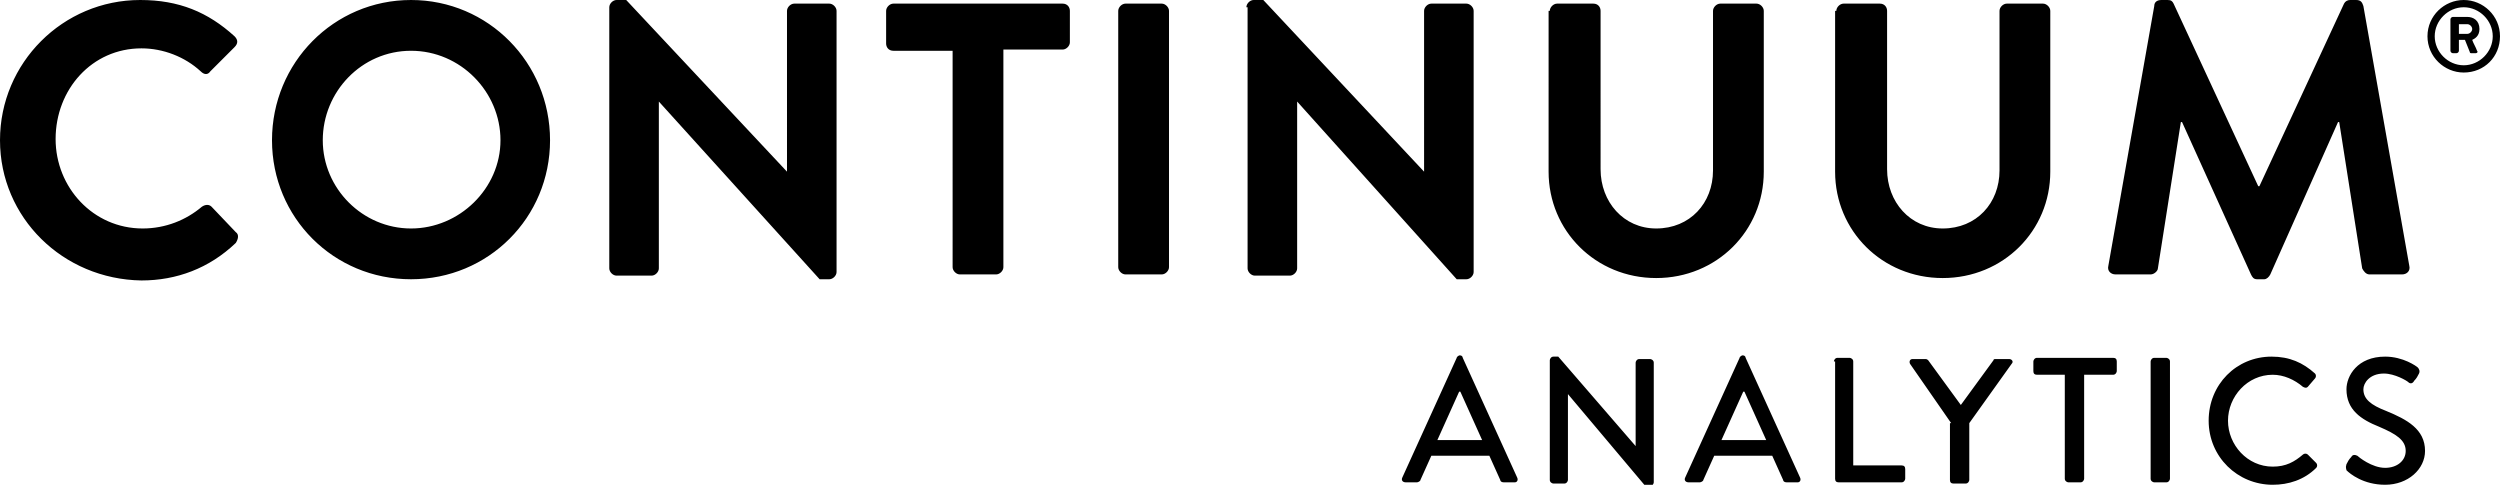 <?xml version="1.0" encoding="UTF-8" standalone="no"?>
<svg
   xmlns:dc="http://purl.org/dc/elements/1.1/"
   xmlns:cc="http://creativecommons.org/ns#"
   xmlns:rdf="http://www.w3.org/1999/02/22-rdf-syntax-ns#"
   xmlns:svg="http://www.w3.org/2000/svg"
   xmlns="http://www.w3.org/2000/svg"
   xmlns:sodipodi="http://sodipodi.sourceforge.net/DTD/sodipodi-0.dtd"
   xmlns:inkscape="http://www.inkscape.org/namespaces/inkscape"
   id="Layer_1"
   viewBox="0 0 206.8 40.1"
   version="1.1"
   inkscape:version="0.91 r13725"
   sodipodi:docname="logo-continuum-white.svg">
  <defs
     id="defs9" />
  <sodipodi:namedview
     pagecolor="#ffffff"
     bordercolor="#666666"
     borderopacity="1"
     objecttolerance="10"
     gridtolerance="10"
     guidetolerance="10"
     inkscape:pageopacity="0"
     inkscape:pageshadow="2"
     inkscape:window-width="1920"
     inkscape:window-height="1136"
     id="namedview7"
     showgrid="false"
     inkscape:zoom="1.4700193"
     inkscape:cx="104.76053"
     inkscape:cy="20.049999"
     inkscape:window-x="0"
     inkscape:window-y="27"
     inkscape:window-maximized="1"
     inkscape:current-layer="Layer_1" />
  <style
     id="style3">.st0{fill:#fff}</style>
  <path
     class="st0"
     d="M11.6 0c3.2 0 5.6 1 7.8 3 .3.3.3.6 0 .9l-2 2c-.2.3-.5.3-.8 0C15.3 4.7 13.5 4 11.7 4c-4.1 0-7.1 3.4-7.1 7.5 0 4 3.1 7.4 7.2 7.4 1.9 0 3.6-.7 4.9-1.8.3-.2.6-.2.8 0l2 2.1c.3.2.2.6 0 .9-2.2 2.1-4.9 3.1-7.8 3.1C5.2 23.1 0 18 0 11.6S5.2 0 11.6 0M34 18.9c4 0 7.4-3.3 7.4-7.3S38.1 4.2 34 4.2s-7.3 3.4-7.3 7.4 3.3 7.3 7.3 7.3M34 0c6.4 0 11.5 5.2 11.5 11.6S40.4 23.1 34 23.1 22.5 18 22.5 11.6 27.6 0 34 0M50.4.6c0-.3.3-.6.6-.6h.8l13.3 14.2V.9c0-.3.3-.6.6-.6h2.9c.3 0 .6.3.6.6v21.6c0 .3-.3.6-.6.6h-.8L54.5 8.4v13.8c0 .3-.3.6-.6.6H51c-.3 0-.6-.3-.6-.6V.6zM78.8 4.2h-4.9c-.4 0-.6-.3-.6-.6V.9c0-.3.3-.6.6-.6h14c.4 0 .6.3.6.6v2.6c0 .3-.3.6-.6.6H83v18c0 .3-.3.6-.6.6h-3c-.3 0-.6-.3-.6-.6V4.2zM92.5.9c0-.3.3-.6.6-.6h3c.3 0 .6.3.6.6v21.2c0 .3-.3.6-.6.6h-3c-.3 0-.6-.3-.6-.6V.9zM103.1.6c0-.3.3-.6.6-.6h.8l13.3 14.2V.9c0-.3.3-.6.6-.6h2.9c.3 0 .6.3.6.6v21.6c0 .3-.3.6-.6.6h-.8L107.3 8.4v13.8c0 .3-.3.6-.6.6h-2.9c-.3 0-.6-.3-.6-.6V.6zM128.2.9c0-.3.3-.6.6-.6h3c.4 0 .6.3.6.6V14c0 2.7 1.9 4.9 4.6 4.9 2.8 0 4.7-2.1 4.7-4.8V.9c0-.3.3-.6.6-.6h3c.3 0 .6.3.6.6v13.3c0 4.9-3.9 8.8-8.9 8.8s-8.9-3.9-8.9-8.8V.9zM151.9.9c0-.3.3-.6.6-.6h3c.4 0 .6.3.6.6V14c0 2.7 1.9 4.9 4.6 4.9 2.8 0 4.7-2.1 4.7-4.8V.9c0-.3.3-.6.6-.6h3c.3 0 .6.3.6.6v13.3c0 4.9-3.9 8.8-8.9 8.8s-8.9-3.9-8.9-8.8V.9zM178.2.5c0-.3.2-.5.6-.5h.5c.3 0 .4.1.5.3l7 15.1h.1l7-15.1c.1-.2.3-.3.5-.3h.5c.4 0 .5.2.6.5l3.8 21.5c.1.4-.2.7-.6.7H196c-.3 0-.5-.3-.6-.5l-1.9-12.1h-.1l-5.6 12.6c-.1.2-.3.4-.5.4h-.6c-.3 0-.4-.2-.5-.4l-5.7-12.6h-.1l-1.9 12.1c0 .2-.3.5-.6.5H175c-.4 0-.7-.3-.6-.7L178.2.5zM122.6 36.4l-1.8-4h-.1l-1.8 4h3.7zm-6.6 3.1l4.5-9.9c0-.1.2-.2.2-.2h.1c.1 0 .2.1.2.2l4.5 9.9c.1.2 0 .4-.2.4h-.9c-.2 0-.3-.1-.3-.2l-.9-2h-4.8c-.3.7-.6 1.3-.9 2 0 .1-.2.2-.3.2h-.9c-.3 0-.4-.2-.3-.4M128.2 29.8c0-.1.1-.3.3-.3h.4l6.4 7.4V30c0-.1.1-.3.3-.3h.9c.1 0 .3.1.3.3v9.9c0 .1-.1.3-.3.3h-.4l-6.4-7.6v7.1c0 .1-.1.3-.3.3h-.9c-.1 0-.3-.1-.3-.3v-9.9zM146.1 36.4l-1.8-4h-.1l-1.8 4h3.7zm-6.7 3.1l4.5-9.9c0-.1.2-.2.2-.2h.1c.1 0 .2.1.2.2l4.5 9.9c.1.2 0 .4-.2.4h-.9c-.2 0-.3-.1-.3-.2l-.9-2h-4.8c-.3.7-.6 1.3-.9 2 0 .1-.2.2-.3.2h-.9c-.3 0-.4-.2-.3-.4M151.7 29.9c0-.1.1-.3.3-.3h1c.1 0 .3.1.3.3v8.6h4c.2 0 .3.1.3.3v.8c0 .1-.1.3-.3.3h-5.2c-.2 0-.3-.1-.3-.3v-9.7zM161.4 35l-3.4-4.9c-.1-.2 0-.4.2-.4h1.1c.1 0 .2.1.2.1l2.7 3.7 2.7-3.7c0-.1.1-.1.2-.1h1.1c.2 0 .4.2.2.4l-3.5 4.9v4.7c0 .1-.1.3-.3.3h-1c-.2 0-.3-.1-.3-.3V35zM170.9 31h-2.4c-.2 0-.3-.1-.3-.3v-.8c0-.1.1-.3.3-.3h6.3c.2 0 .3.1.3.3v.8c0 .1-.1.3-.3.3h-2.4v8.6c0 .1-.1.3-.3.3h-1c-.1 0-.3-.1-.3-.3V31zM177.9 29.9c0-.1.1-.3.3-.3h1c.1 0 .3.1.3.3v9.7c0 .1-.1.3-.3.3h-1c-.1 0-.3-.1-.3-.3v-9.7zM187.9 29.5c1.5 0 2.6.5 3.6 1.4.1.1.1.3 0 .4l-.6.7c-.1.1-.2.1-.4 0-.7-.6-1.6-1-2.5-1-2.1 0-3.7 1.8-3.7 3.8s1.6 3.8 3.7 3.8c1.1 0 1.8-.4 2.5-1 .1-.1.3-.1.4 0l.7.7c.1.1.1.3 0 .4-1 1-2.3 1.4-3.6 1.4-2.9 0-5.3-2.3-5.3-5.3s2.3-5.3 5.2-5.3M194.1 38.4c.1-.2.2-.4.4-.6.1-.2.3-.2.5-.1.1.1 1.2 1 2.3 1 1 0 1.7-.6 1.7-1.4 0-.9-.8-1.4-2.2-2-1.5-.6-2.7-1.4-2.7-3.1 0-1.1.9-2.7 3.2-2.7 1.5 0 2.6.8 2.7.9.1.1.2.3.1.5s-.2.4-.4.6c-.1.2-.3.3-.5.1-.1-.1-1.1-.7-2-.7-1.2 0-1.7.8-1.7 1.3 0 .8.6 1.3 1.9 1.8 1.7.7 3.2 1.5 3.2 3.3 0 1.5-1.4 2.8-3.3 2.8-1.8 0-2.9-.9-3.2-1.2 0-.1-.1-.2 0-.5M203.8 0c1.6 0 3 1.3 3 3s-1.3 3-3 3c-1.6 0-3-1.3-3-3s1.4-3 3-3zm0 5.4c1.3 0 2.4-1.1 2.4-2.4 0-1.3-1.1-2.4-2.4-2.4-1.3 0-2.4 1.1-2.4 2.4 0 1.3 1.1 2.4 2.4 2.4zm-1.1-3.8c0-.1.1-.2.2-.2h1.2c.5 0 1 .3 1 1 0 .6-.4.8-.6.9.1.3.3.6.4.9.1.1 0 .2-.1.2h-.4c-.1 0-.1-.1-.1-.1l-.4-1h-.5v.9c0 .1-.1.2-.2.2h-.3c-.1 0-.2-.1-.2-.2V1.6zm1.4 1.2c.2 0 .4-.2.4-.4s-.2-.4-.4-.4h-.7v.8h.7z"
     id="path5"
     style="fill:#000000;fill-opacity:1" />
</svg>
